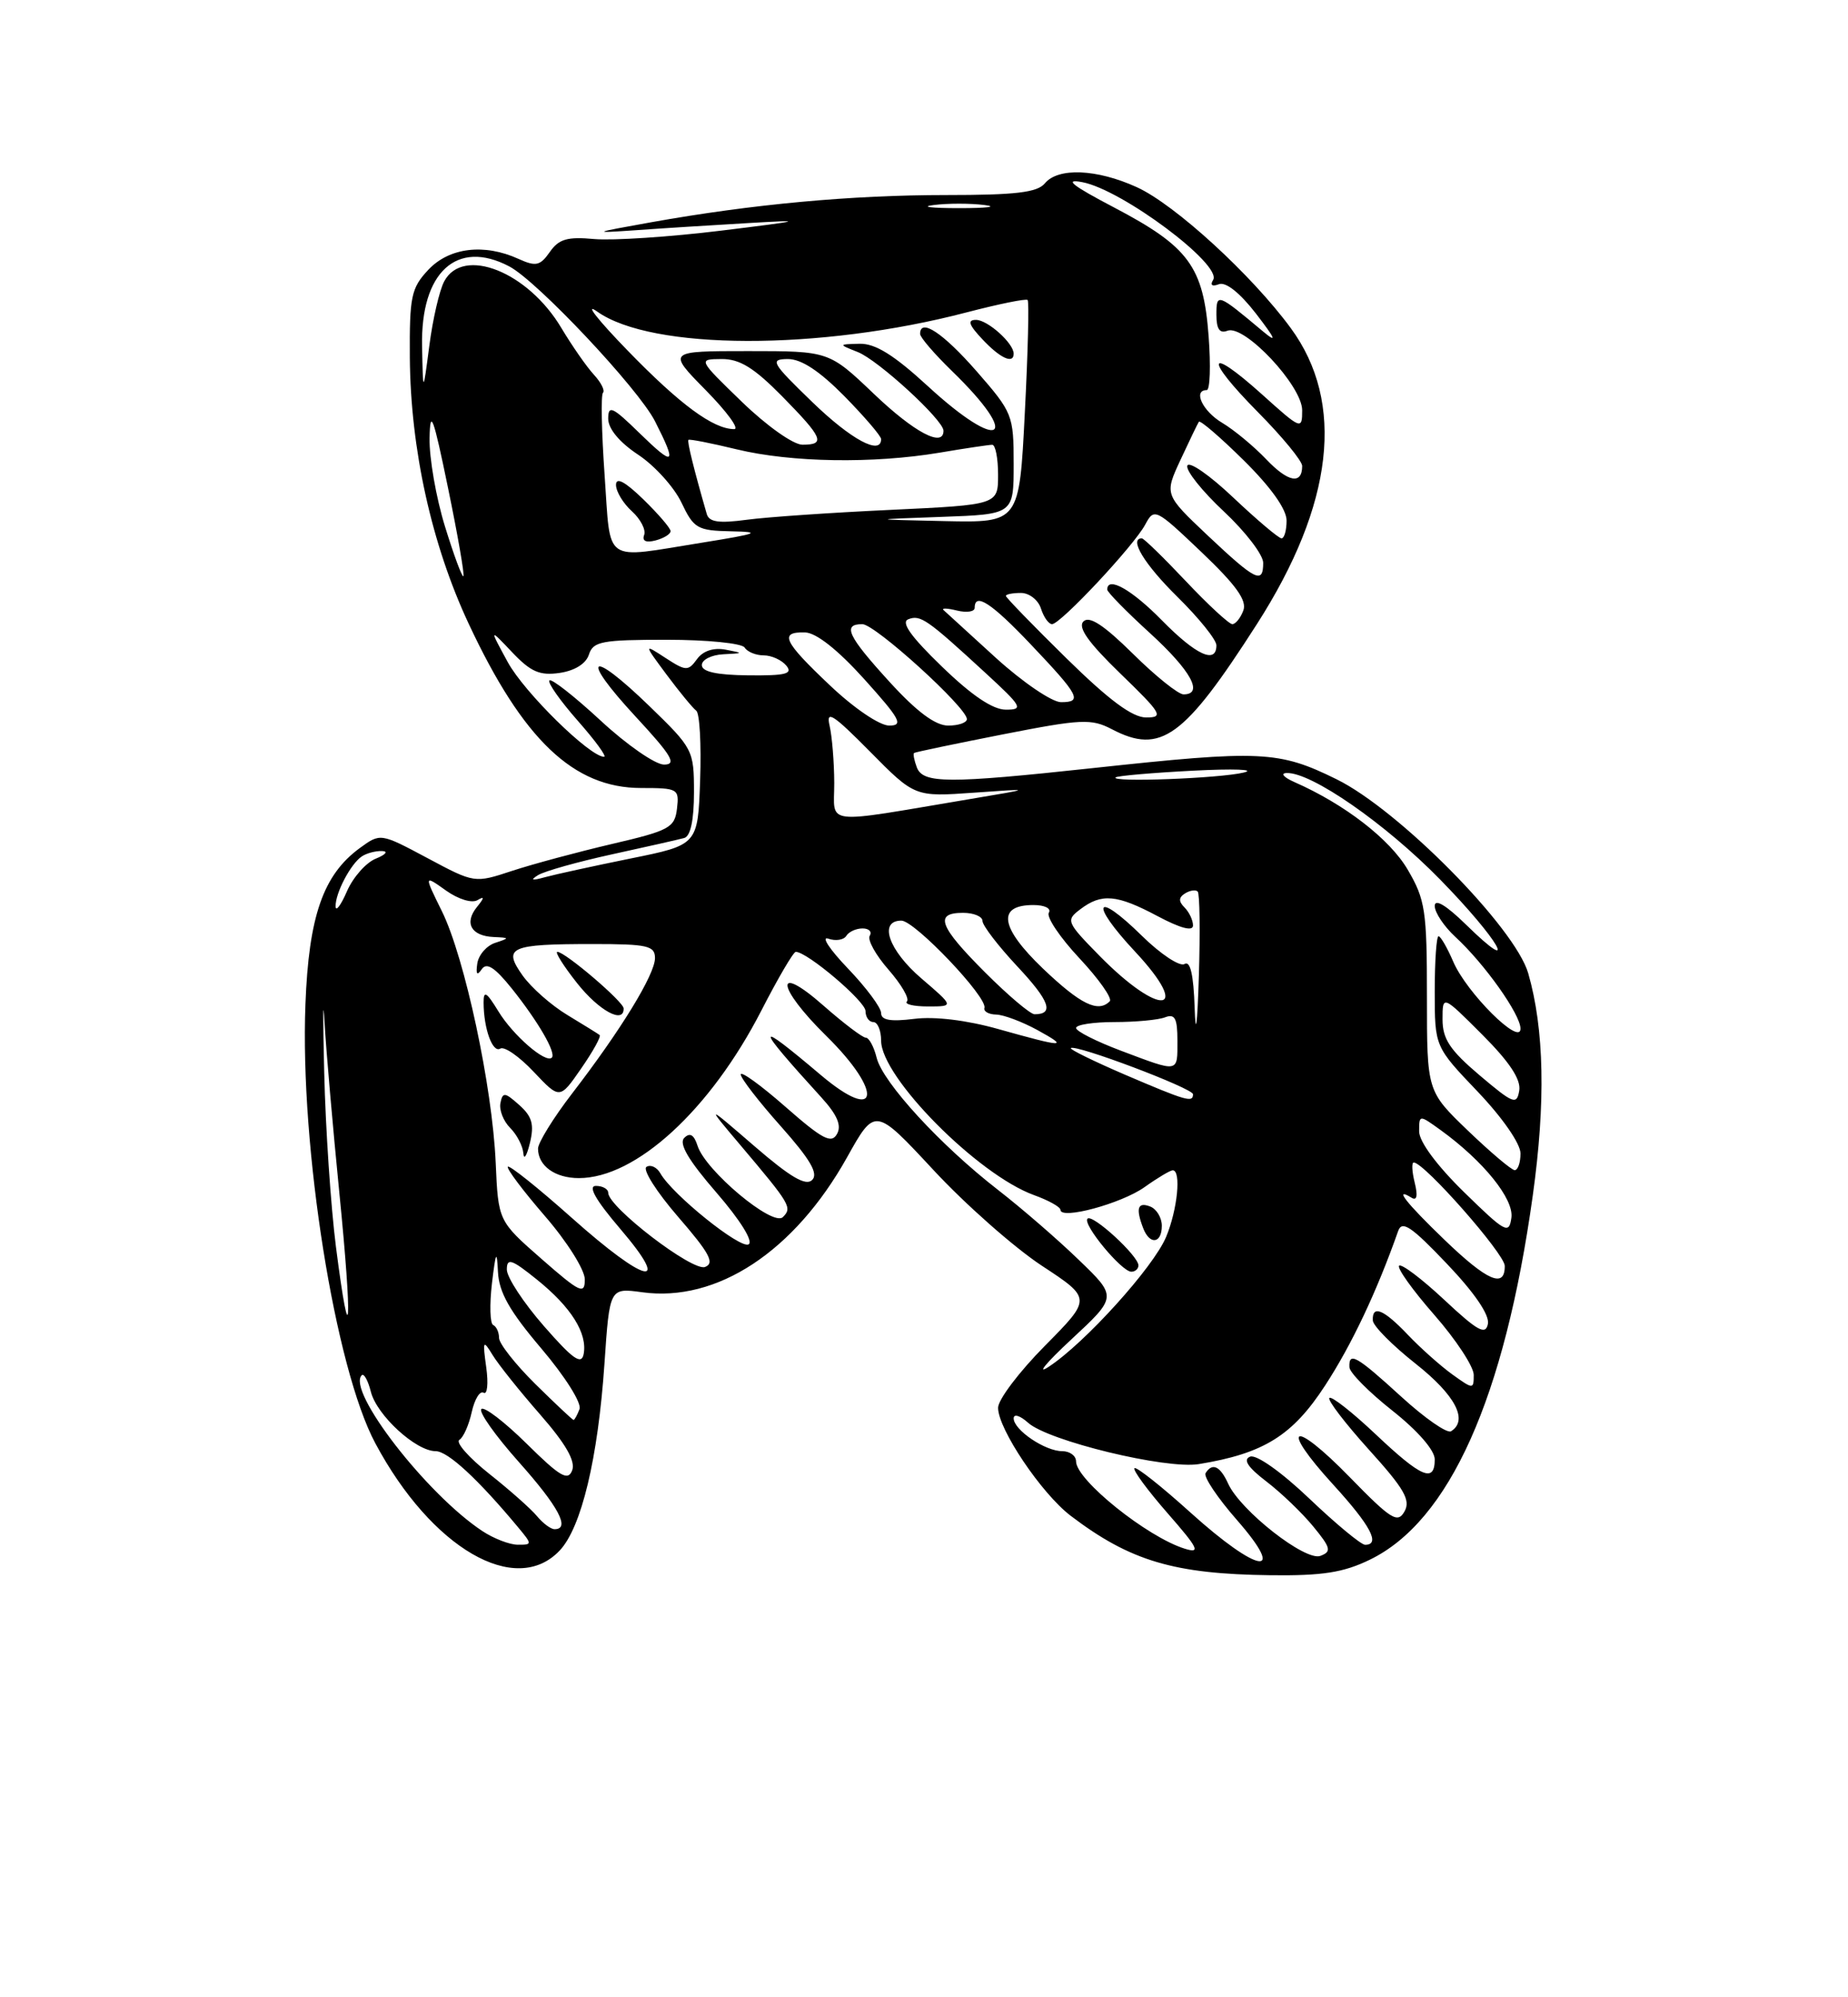 <?xml version="1.0" encoding="UTF-8" standalone="no"?>
<!DOCTYPE svg PUBLIC "-//W3C//DTD SVG 1.1//EN" "http://www.w3.org/Graphics/SVG/1.1/DTD/svg11.dtd" >
<svg xmlns="http://www.w3.org/2000/svg" xmlns:xlink="http://www.w3.org/1999/xlink" version="1.1" viewBox="0 0 237 256">
 <g >
 <path fill="currentColor"
d=" M 175.66 199.92 C 185.88 194.98 192.95 179.21 196.57 153.26 C 198.24 141.31 198.05 131.89 195.99 124.75 C 194.30 118.89 179.40 103.81 171.41 99.88 C 163.97 96.22 161.74 96.12 140.14 98.45 C 121.59 100.45 118.38 100.44 117.58 98.36 C 117.24 97.45 117.08 96.62 117.23 96.51 C 117.38 96.40 122.49 95.33 128.60 94.13 C 138.70 92.15 139.95 92.09 142.60 93.47 C 148.86 96.74 151.85 94.57 161.19 80.00 C 171.05 64.63 172.54 51.59 165.54 42.06 C 160.53 35.23 150.66 26.20 145.79 23.99 C 140.64 21.65 135.70 21.45 134.00 23.50 C 133.03 24.67 130.27 25.00 121.34 25.00 C 109.16 25.00 96.48 26.17 83.50 28.49 C 75.90 29.85 75.80 29.90 81.50 29.51 C 84.80 29.27 91.33 28.86 96.00 28.59 C 103.45 28.15 103.02 28.27 92.50 29.56 C 85.90 30.37 78.58 30.85 76.22 30.64 C 72.77 30.32 71.67 30.63 70.51 32.30 C 69.26 34.08 68.72 34.19 66.49 33.18 C 62.10 31.18 57.61 31.72 54.92 34.59 C 52.73 36.93 52.51 38.00 52.56 45.84 C 52.65 57.56 55.35 69.79 60.10 79.93 C 67.06 94.81 73.56 101.00 82.22 101.00 C 86.95 101.00 87.12 101.10 86.82 103.65 C 86.53 106.09 85.85 106.46 78.50 108.17 C 74.10 109.20 68.33 110.75 65.68 111.62 C 60.86 113.21 60.86 113.21 54.83 109.99 C 48.79 106.77 48.79 106.77 46.14 108.70 C 41.45 112.13 39.60 117.42 39.17 128.73 C 38.46 147.06 42.97 175.36 48.14 185.00 C 55.34 198.46 66.15 204.73 71.79 198.72 C 74.57 195.77 76.69 186.91 77.52 174.78 C 78.18 165.06 78.18 165.06 82.35 165.63 C 91.95 166.95 101.87 160.42 108.62 148.36 C 112.22 141.91 112.22 141.91 119.69 149.94 C 123.79 154.36 130.05 159.88 133.58 162.21 C 140.01 166.43 140.01 166.43 134.01 172.49 C 130.70 175.83 128.00 179.40 128.00 180.44 C 128.00 183.16 133.57 191.43 137.31 194.28 C 144.94 200.08 150.57 201.75 162.93 201.90 C 169.58 201.98 172.28 201.56 175.66 199.92 Z  M 152.69 193.88 C 148.96 190.51 145.72 187.95 145.49 188.18 C 145.25 188.41 147.16 191.00 149.72 193.93 C 153.70 198.48 154.02 199.14 151.94 198.50 C 147.11 197.00 138.00 189.68 138.00 187.31 C 138.00 186.59 137.20 186.00 136.22 186.00 C 134.03 186.00 130.00 183.28 130.00 181.79 C 130.00 181.18 130.83 181.44 131.84 182.35 C 134.41 184.68 149.51 188.34 153.73 187.66 C 162.07 186.30 165.76 184.01 169.95 177.57 C 173.36 172.34 176.57 165.55 179.31 157.78 C 179.80 156.39 180.99 157.18 185.54 161.96 C 189.09 165.68 191.04 168.53 190.82 169.68 C 190.53 171.17 189.52 170.62 185.22 166.60 C 182.33 163.90 179.73 161.94 179.43 162.23 C 179.14 162.53 181.17 165.37 183.95 168.54 C 186.73 171.71 189.00 175.17 189.00 176.22 C 189.00 178.09 188.94 178.09 186.25 176.16 C 184.74 175.07 182.18 172.79 180.56 171.09 C 177.44 167.81 175.96 167.20 176.06 169.25 C 176.09 169.94 178.56 172.43 181.56 174.80 C 186.65 178.82 188.34 182.05 186.09 183.45 C 185.58 183.76 182.71 181.76 179.70 179.01 C 173.95 173.76 172.96 173.20 173.06 175.25 C 173.09 175.94 175.56 178.43 178.56 180.80 C 181.82 183.38 184.00 185.88 184.00 187.05 C 184.00 190.11 182.30 189.39 176.43 183.84 C 173.43 181.01 170.76 178.91 170.49 179.18 C 170.22 179.44 172.51 182.43 175.56 185.81 C 180.09 190.81 180.94 192.28 180.12 193.73 C 179.24 195.29 178.40 194.77 173.08 189.31 C 165.74 181.79 163.98 182.63 170.99 190.30 C 175.78 195.54 177.08 198.00 175.07 198.00 C 174.56 198.00 171.34 195.34 167.93 192.09 C 164.34 188.67 161.13 186.40 160.33 186.70 C 159.38 187.07 160.00 188.04 162.39 189.87 C 164.28 191.31 166.99 193.91 168.41 195.64 C 170.68 198.40 170.79 198.87 169.34 199.42 C 167.43 200.16 159.09 193.63 157.51 190.17 C 156.48 187.90 155.47 187.43 154.61 188.82 C 154.33 189.28 156.14 191.98 158.63 194.82 C 165.18 202.31 161.36 201.70 152.69 193.88 Z  M 61.86 196.24 C 54.71 191.52 44.43 178.24 46.39 176.27 C 46.67 175.99 47.20 176.94 47.56 178.38 C 48.32 181.40 53.34 186.00 55.87 186.00 C 57.43 186.00 61.30 189.58 66.44 195.75 C 68.27 197.95 68.27 198.00 66.40 197.99 C 65.36 197.99 63.31 197.20 61.86 196.24 Z  M 68.87 194.33 C 68.12 193.42 65.36 190.97 62.74 188.90 C 60.12 186.82 58.40 184.87 58.91 184.55 C 59.43 184.24 60.14 182.63 60.50 180.98 C 60.87 179.33 61.55 178.22 62.02 178.51 C 62.49 178.81 62.65 177.35 62.36 175.27 C 61.88 171.80 61.95 171.67 63.17 173.67 C 63.90 174.87 66.64 178.30 69.27 181.30 C 72.56 185.06 73.83 187.28 73.38 188.46 C 72.84 189.86 71.83 189.28 67.55 185.05 C 64.71 182.25 62.09 180.24 61.73 180.60 C 61.37 180.97 63.53 184.01 66.53 187.38 C 71.64 193.11 73.18 196.00 71.12 196.00 C 70.64 196.00 69.63 195.25 68.87 194.33 Z  M 68.66 177.40 C 66.10 174.87 64.00 172.21 64.00 171.48 C 64.00 170.76 63.66 170.02 63.25 169.83 C 62.84 169.65 62.77 167.25 63.09 164.50 C 63.58 160.41 63.72 160.14 63.86 163.00 C 63.99 165.65 65.35 168.05 69.44 172.86 C 72.47 176.43 74.62 179.84 74.32 180.61 C 74.03 181.38 73.68 182.00 73.56 182.00 C 73.43 182.00 71.23 179.93 68.66 177.40 Z  M 137.38 171.69 C 143.27 166.22 143.27 166.22 138.38 161.51 C 135.70 158.91 131.03 154.87 128.00 152.52 C 120.61 146.79 113.23 138.76 112.43 135.59 C 112.08 134.16 111.45 133.00 111.03 133.00 C 110.62 133.00 108.19 131.16 105.64 128.92 C 99.24 123.28 99.53 126.45 106.00 132.81 C 113.33 140.02 112.74 144.10 105.28 137.80 C 96.68 130.53 96.69 131.17 105.33 140.65 C 107.37 142.89 107.96 144.26 107.34 145.35 C 106.63 146.63 105.47 146.02 100.74 141.87 C 97.58 139.10 95.00 137.23 95.00 137.72 C 95.00 138.20 97.31 141.19 100.14 144.36 C 103.90 148.59 104.98 150.42 104.16 151.24 C 103.35 152.05 101.38 150.90 96.78 146.93 C 90.50 141.51 90.50 141.51 95.00 146.83 C 101.39 154.39 101.62 154.78 100.40 156.00 C 99.12 157.28 90.47 150.05 89.46 146.86 C 89.00 145.43 88.48 145.12 87.75 145.85 C 87.03 146.57 88.28 148.71 91.89 152.87 C 94.93 156.38 96.63 159.11 96.01 159.49 C 94.97 160.14 86.23 153.12 84.69 150.39 C 84.24 149.60 83.44 149.23 82.91 149.56 C 82.37 149.89 84.20 152.77 86.97 155.97 C 91.00 160.62 91.69 161.90 90.42 162.39 C 88.82 163.01 78.00 154.71 78.00 152.88 C 78.00 152.40 77.29 152.00 76.42 152.00 C 75.36 152.00 76.39 153.81 79.54 157.50 C 86.26 165.36 82.85 164.58 73.30 156.07 C 69.02 152.26 65.34 149.32 65.13 149.54 C 64.92 149.75 67.05 152.59 69.87 155.85 C 72.73 159.15 75.00 162.76 75.00 163.99 C 75.00 165.97 74.39 165.69 69.45 161.36 C 63.90 156.50 63.90 156.50 63.57 149.00 C 63.14 139.26 59.61 122.77 56.68 116.81 C 54.37 112.13 54.37 112.13 57.18 114.13 C 58.78 115.27 60.53 115.80 61.24 115.37 C 62.15 114.83 62.13 115.07 61.16 116.26 C 59.50 118.31 60.43 119.97 63.31 120.10 C 65.38 120.19 65.39 120.23 63.50 120.85 C 62.40 121.21 61.37 122.40 61.21 123.50 C 61.01 124.88 61.18 125.11 61.78 124.23 C 62.41 123.31 63.45 123.98 65.66 126.73 C 69.03 130.95 71.36 134.97 70.77 135.56 C 69.99 136.34 65.79 132.70 63.92 129.63 C 62.39 127.13 62.01 126.90 62.02 128.50 C 62.03 131.87 63.18 135.01 64.16 134.40 C 64.68 134.08 66.60 135.42 68.44 137.37 C 71.79 140.92 71.79 140.92 74.54 136.94 C 76.06 134.75 77.12 132.83 76.90 132.66 C 76.68 132.49 74.82 131.34 72.77 130.10 C 70.72 128.87 68.13 126.59 67.02 125.03 C 64.45 121.41 65.37 121.00 76.08 121.00 C 83.05 121.00 84.00 121.22 84.00 122.80 C 84.00 124.89 79.63 132.03 73.36 140.17 C 70.96 143.29 69.00 146.47 69.00 147.22 C 69.00 149.43 71.18 151.00 74.24 151.00 C 81.57 151.00 91.11 142.24 97.65 129.51 C 99.77 125.38 101.75 122.01 102.05 122.00 C 103.51 121.99 111.00 128.34 111.00 129.59 C 111.00 130.36 111.45 131.00 112.00 131.00 C 112.55 131.00 113.00 132.08 113.00 133.39 C 113.00 138.06 125.40 150.57 132.61 153.18 C 134.47 153.85 136.00 154.70 136.00 155.07 C 136.00 156.38 143.81 154.27 146.78 152.16 C 148.45 150.97 150.08 150.00 150.40 150.00 C 151.51 150.00 151.01 155.05 149.55 158.54 C 147.93 162.42 139.13 172.15 134.50 175.18 C 132.85 176.27 134.15 174.69 137.38 171.69 Z  M 146.00 162.19 C 146.00 160.97 140.11 155.56 139.47 156.20 C 138.78 156.88 143.84 163.00 145.09 163.00 C 145.59 163.00 146.00 162.63 146.00 162.19 Z  M 149.00 157.11 C 149.00 156.07 148.32 154.95 147.50 154.64 C 145.90 154.02 145.63 154.87 146.61 157.42 C 147.45 159.61 149.00 159.40 149.00 157.11 Z  M 66.59 141.63 C 64.74 139.98 64.46 139.95 64.18 141.38 C 64.00 142.27 64.56 143.70 65.43 144.57 C 66.29 145.43 67.05 146.90 67.12 147.82 C 67.18 148.74 67.56 148.15 67.96 146.50 C 68.53 144.13 68.25 143.11 66.59 141.63 Z  M 79.98 129.25 C 79.96 128.39 72.47 122.00 71.48 122.00 C 71.13 122.00 72.26 123.80 74.00 126.00 C 76.82 129.56 80.03 131.30 79.98 129.25 Z  M 69.75 169.96 C 67.14 166.98 65.00 163.72 65.00 162.72 C 65.00 161.19 65.61 161.39 68.86 164.01 C 73.25 167.54 75.36 170.90 74.85 173.56 C 74.57 174.99 73.47 174.22 69.75 169.96 Z  M 43.08 159.78 C 42.43 154.68 41.75 144.65 41.58 137.50 C 41.40 130.35 41.42 127.42 41.62 131.00 C 41.82 134.57 42.68 144.43 43.52 152.89 C 45.22 169.94 44.94 174.28 43.08 159.78 Z  M 185.25 158.91 C 180.31 154.16 178.67 152.06 181.04 153.52 C 181.71 153.94 181.85 153.26 181.43 151.58 C 181.08 150.16 181.02 149.00 181.31 149.00 C 182.65 149.00 192.96 160.70 192.98 162.25 C 193.01 165.18 190.75 164.20 185.25 158.91 Z  M 187.75 152.79 C 184.27 149.39 182.00 146.32 182.00 145.02 C 182.00 142.86 182.00 142.86 184.75 144.84 C 190.23 148.80 194.18 153.68 193.83 156.09 C 193.53 158.24 193.06 157.98 187.75 152.79 Z  M 188.25 144.91 C 183.00 139.86 183.00 139.86 183.00 127.77 C 183.00 116.71 182.79 115.31 180.53 111.46 C 178.24 107.55 172.44 103.07 166.00 100.24 C 164.62 99.63 164.18 99.11 165.00 99.08 C 168.15 98.95 177.69 105.57 184.70 112.74 C 192.25 120.46 195.09 125.43 188.00 118.50 C 185.45 116.01 184.00 115.15 184.00 116.12 C 184.00 116.96 185.19 118.74 186.64 120.08 C 190.38 123.52 195.00 130.02 195.00 131.85 C 195.00 134.13 188.07 127.23 186.37 123.25 C 185.60 121.46 184.75 120.00 184.49 120.00 C 184.22 120.00 184.00 123.18 184.00 127.07 C 184.00 134.15 184.00 134.15 189.50 139.91 C 192.69 143.26 195.00 146.59 195.00 147.84 C 195.00 149.03 194.66 149.99 194.25 149.98 C 193.84 149.97 191.14 147.68 188.25 144.91 Z  M 189.75 137.82 C 185.95 134.60 185.00 133.17 185.00 130.66 C 185.00 127.52 185.00 127.52 190.09 132.61 C 193.58 136.10 195.07 138.35 194.84 139.77 C 194.53 141.66 194.09 141.49 189.75 137.82 Z  M 144.26 137.74 C 140.29 136.03 137.16 134.50 137.33 134.34 C 137.88 133.79 152.99 139.49 153.00 140.25 C 153.00 141.36 152.18 141.13 144.26 137.74 Z  M 143.75 134.67 C 140.59 133.48 138.00 132.17 138.00 131.76 C 138.00 131.34 140.21 131.00 142.92 131.00 C 145.62 131.00 148.55 130.73 149.42 130.39 C 150.68 129.91 151.00 130.51 151.00 133.39 C 151.00 137.55 151.27 137.50 143.75 134.67 Z  M 153.21 129.19 C 153.07 124.92 152.65 123.10 151.91 123.56 C 151.31 123.93 148.84 122.30 146.43 119.93 C 140.40 114.01 139.68 115.67 145.55 121.95 C 153.02 129.94 148.81 130.45 141.01 122.51 C 136.75 118.17 136.67 117.96 138.55 116.54 C 141.28 114.47 143.22 114.64 148.45 117.42 C 151.38 118.98 153.00 119.41 153.00 118.62 C 153.00 117.95 152.51 116.91 151.91 116.31 C 151.13 115.53 151.15 115.03 151.98 114.51 C 152.61 114.12 153.34 114.01 153.60 114.27 C 153.86 114.53 153.93 119.41 153.75 125.12 C 153.55 131.45 153.34 133.04 153.21 129.19 Z  M 128.00 131.89 C 123.98 130.76 119.88 130.26 117.25 130.59 C 114.20 130.97 113.00 130.76 113.00 129.85 C 113.00 129.15 111.09 126.58 108.75 124.14 C 106.41 121.70 105.27 119.98 106.22 120.31 C 107.16 120.64 108.20 120.48 108.53 119.96 C 108.85 119.43 109.79 119.00 110.62 119.00 C 111.44 119.00 111.86 119.42 111.54 119.94 C 111.22 120.46 112.31 122.42 113.96 124.30 C 115.60 126.18 116.66 128.00 116.31 128.36 C 115.96 128.71 117.17 129.00 119.01 129.00 C 122.36 129.00 122.36 129.00 118.18 125.42 C 113.96 121.81 112.63 118.00 115.60 118.00 C 117.31 118.00 126.67 127.83 126.25 129.19 C 126.11 129.63 126.79 130.02 127.75 130.04 C 128.71 130.06 131.07 130.95 133.00 132.00 C 137.20 134.30 136.50 134.28 128.00 131.89 Z  M 126.35 124.65 C 120.42 118.72 119.78 117.00 123.50 117.00 C 124.88 117.00 126.00 117.47 126.00 118.04 C 126.00 118.62 128.02 121.25 130.49 123.89 C 134.62 128.30 135.23 130.00 132.68 130.00 C 132.14 130.00 129.29 127.59 126.35 124.65 Z  M 133.76 124.15 C 128.25 118.88 127.81 116.00 132.53 116.00 C 133.98 116.00 134.85 116.43 134.51 116.99 C 134.17 117.53 135.94 120.16 138.44 122.83 C 140.94 125.50 142.68 127.98 142.32 128.34 C 140.83 129.84 138.58 128.74 133.76 124.15 Z  M 43.04 116.18 C 42.99 114.50 44.97 110.72 46.40 109.77 C 47.00 109.36 48.17 109.05 49.00 109.08 C 49.83 109.11 49.47 109.54 48.21 110.05 C 46.95 110.55 45.28 112.44 44.50 114.23 C 43.72 116.03 43.06 116.91 43.04 116.18 Z  M 69.00 112.17 C 69.83 111.66 74.10 110.46 78.50 109.50 C 82.90 108.54 87.06 107.60 87.75 107.41 C 88.56 107.19 89.00 105.11 89.00 101.55 C 89.00 96.16 88.88 95.92 83.29 90.51 C 75.61 83.07 74.27 84.02 81.47 91.80 C 86.15 96.85 86.84 98.00 85.16 98.00 C 84.04 98.00 80.37 95.46 77.03 92.36 C 73.68 89.26 70.72 86.94 70.46 87.21 C 70.19 87.47 71.82 89.79 74.07 92.35 C 76.33 94.91 77.86 97.00 77.47 97.00 C 75.64 97.00 67.23 88.74 65.12 84.87 C 62.74 80.50 62.74 80.50 65.68 83.60 C 68.07 86.12 69.22 86.62 71.78 86.25 C 73.73 85.96 75.16 85.06 75.53 83.89 C 76.07 82.21 77.19 82.00 85.51 82.00 C 90.68 82.00 95.16 82.45 95.50 83.00 C 95.84 83.55 96.94 84.00 97.94 84.00 C 98.94 84.00 100.24 84.59 100.84 85.31 C 101.72 86.37 100.78 86.61 95.97 86.56 C 91.91 86.52 90.01 86.10 90.01 85.25 C 90.00 84.56 91.24 83.94 92.75 83.86 C 95.38 83.73 95.39 83.71 93.06 83.27 C 91.51 82.98 90.16 83.42 89.39 84.48 C 88.25 86.04 87.97 86.03 85.35 84.33 C 82.54 82.50 82.54 82.50 85.51 86.50 C 87.15 88.70 88.85 90.76 89.29 91.09 C 89.73 91.41 89.95 95.41 89.79 99.98 C 89.50 108.29 89.50 108.29 80.90 110.03 C 76.17 110.99 71.22 112.07 69.90 112.43 C 68.21 112.90 67.95 112.82 69.00 112.17 Z  M 106.99 100.36 C 106.98 97.69 106.71 94.38 106.39 93.00 C 105.91 90.95 106.85 91.56 111.56 96.32 C 117.31 102.14 117.31 102.14 124.90 101.60 C 132.50 101.06 132.50 101.06 124.50 102.40 C 105.19 105.64 107.00 105.86 106.99 100.36 Z  M 143.08 99.64 C 143.31 99.44 147.78 99.05 153.00 98.78 C 158.22 98.51 161.15 98.62 159.50 99.02 C 156.45 99.77 142.32 100.30 143.08 99.64 Z  M 106.44 87.85 C 100.46 82.20 99.88 80.97 103.25 81.06 C 104.68 81.10 107.45 83.29 110.85 87.06 C 115.45 92.17 115.90 93.00 114.04 93.00 C 112.81 93.00 109.54 90.79 106.44 87.85 Z  M 114.10 87.42 C 108.72 81.53 107.99 80.00 110.59 80.00 C 112.23 80.00 124.00 90.69 124.00 92.17 C 124.00 92.63 122.92 93.00 121.60 93.00 C 119.96 93.00 117.58 91.23 114.10 87.42 Z  M 136.75 84.36 C 132.49 80.18 129.00 76.58 129.00 76.38 C 129.00 76.17 129.87 76.00 130.93 76.00 C 132.00 76.00 133.15 76.90 133.50 78.00 C 133.85 79.10 134.49 80.00 134.92 80.00 C 136.01 80.00 145.42 69.95 146.87 67.24 C 148.03 65.08 148.19 65.16 154.09 70.77 C 158.53 75.00 159.95 76.97 159.45 78.26 C 159.09 79.22 158.45 80.00 158.04 80.00 C 157.63 80.00 154.95 77.53 152.09 74.50 C 149.23 71.47 146.69 69.00 146.44 69.00 C 144.74 69.00 146.76 72.33 151.00 76.50 C 153.75 79.21 156.00 82.00 156.00 82.71 C 156.00 85.17 153.39 83.97 149.00 79.50 C 145.13 75.56 142.00 73.80 142.00 75.57 C 142.00 75.89 144.47 78.41 147.50 81.17 C 152.75 85.97 154.41 89.00 151.78 89.00 C 151.11 89.00 148.19 86.66 145.29 83.79 C 141.55 80.10 139.70 78.90 138.95 79.65 C 138.19 80.41 139.58 82.36 143.69 86.34 C 148.98 91.46 149.28 91.96 147.00 91.96 C 145.23 91.97 142.24 89.75 136.75 84.36 Z  M 120.79 85.43 C 116.80 81.58 115.50 79.74 116.49 79.37 C 118.05 78.77 118.89 79.36 126.36 86.23 C 131.08 90.57 131.30 90.96 129.00 90.96 C 127.32 90.96 124.62 89.14 120.79 85.43 Z  M 127.74 84.34 C 124.31 81.22 121.28 78.45 121.00 78.19 C 120.72 77.92 121.51 77.95 122.75 78.26 C 123.99 78.56 125.00 78.40 125.00 77.91 C 125.00 75.88 127.16 77.29 132.19 82.59 C 138.43 89.16 138.87 90.00 136.07 90.00 C 134.92 90.00 131.17 87.45 127.74 84.34 Z  M 57.07 67.49 C 55.93 63.81 55.04 58.70 55.09 56.14 C 55.17 52.29 55.57 53.36 57.45 62.50 C 58.70 68.55 59.59 73.66 59.43 73.85 C 59.27 74.04 58.21 71.18 57.07 67.49 Z  M 154.91 68.66 C 149.33 63.39 149.33 63.39 151.39 58.95 C 152.53 56.50 153.59 54.30 153.75 54.06 C 153.92 53.82 156.51 56.05 159.52 59.02 C 162.98 62.44 165.00 65.27 165.00 66.72 C 165.00 67.97 164.71 69.00 164.35 69.00 C 163.99 69.00 161.21 66.65 158.17 63.78 C 155.13 60.90 152.48 59.06 152.27 59.69 C 152.06 60.31 154.17 62.95 156.95 65.55 C 159.73 68.15 162.00 71.11 162.00 72.14 C 162.00 74.91 161.05 74.44 154.91 68.66 Z  M 77.54 60.92 C 77.15 55.37 77.05 50.61 77.33 50.34 C 77.61 50.06 77.08 49.02 76.17 48.03 C 75.25 47.04 73.38 44.35 72.00 42.05 C 67.71 34.83 59.39 31.53 56.97 36.06 C 56.36 37.19 55.50 40.91 55.06 44.31 C 54.25 50.50 54.25 50.50 54.13 44.38 C 53.93 34.88 58.60 30.61 65.32 34.15 C 68.92 36.05 81.85 49.78 84.00 53.99 C 86.87 59.63 86.51 59.90 82.00 55.50 C 78.55 52.13 78.00 51.88 78.00 53.66 C 78.00 54.96 79.44 56.69 81.84 58.28 C 83.96 59.68 86.45 62.44 87.39 64.41 C 88.98 67.75 89.42 68.01 93.80 68.10 C 97.79 68.18 97.22 68.40 90.00 69.56 C 77.17 71.61 78.36 72.43 77.54 60.92 Z  M 86.00 68.08 C 86.00 67.70 84.42 65.87 82.50 64.00 C 80.15 61.72 79.00 61.11 79.00 62.15 C 79.00 63.00 79.92 64.52 81.04 65.53 C 82.15 66.54 82.86 67.91 82.61 68.57 C 82.32 69.34 82.84 69.59 84.07 69.27 C 85.13 68.99 86.00 68.46 86.00 68.08 Z  M 90.64 65.88 C 88.99 60.17 88.10 56.57 88.29 56.38 C 88.41 56.25 91.21 56.80 94.51 57.60 C 101.48 59.28 111.97 59.45 120.50 58.02 C 123.80 57.46 126.84 57.01 127.25 57.01 C 127.66 57.00 128.00 58.73 128.00 60.85 C 128.00 64.70 128.00 64.70 114.25 65.35 C 106.69 65.70 98.37 66.27 95.77 66.62 C 92.19 67.10 90.94 66.92 90.64 65.88 Z  M 120.75 66.25 C 130.00 65.92 130.00 65.92 130.00 59.47 C 130.00 53.21 129.86 52.87 125.25 47.59 C 120.93 42.66 118.00 40.72 118.00 42.80 C 118.00 43.24 119.84 45.37 122.08 47.55 C 131.16 56.35 128.37 58.12 119.00 49.50 C 114.66 45.51 112.26 44.02 110.26 44.06 C 107.50 44.13 107.50 44.13 110.00 45.12 C 112.62 46.15 121.00 53.84 121.00 55.21 C 121.00 57.41 117.25 55.42 112.09 50.50 C 106.32 45.00 106.32 45.00 95.95 45.00 C 85.58 45.00 85.58 45.00 90.50 50.00 C 93.21 52.75 94.86 55.00 94.16 55.00 C 91.48 55.00 87.23 51.87 80.50 44.94 C 76.65 40.98 74.88 38.72 76.58 39.93 C 83.57 44.91 105.14 44.96 123.96 40.04 C 128.07 38.97 131.59 38.25 131.79 38.45 C 131.99 38.65 131.83 45.16 131.43 52.91 C 130.72 67.00 130.72 67.00 121.11 66.79 C 111.50 66.58 111.50 66.58 120.75 66.25 Z  M 130.00 45.33 C 130.00 44.00 126.66 41.00 125.17 41.00 C 124.03 41.00 124.24 41.63 126.00 43.50 C 128.27 45.92 130.00 46.71 130.00 45.33 Z  M 162.40 58.88 C 160.81 57.21 158.26 55.10 156.75 54.20 C 154.23 52.71 152.95 50.00 154.76 50.00 C 155.18 50.00 155.29 46.88 155.00 43.07 C 154.34 34.18 152.46 31.62 142.91 26.61 C 137.47 23.76 136.38 22.89 138.80 23.35 C 143.90 24.31 156.78 33.93 155.58 35.88 C 155.16 36.55 155.45 36.76 156.32 36.43 C 157.20 36.09 159.01 37.53 161.07 40.19 C 163.63 43.52 163.83 44.03 161.94 42.45 C 156.11 37.57 156.00 37.53 156.00 40.35 C 156.00 42.18 156.42 42.78 157.42 42.39 C 159.59 41.56 167.00 49.45 167.00 52.59 C 167.00 55.12 166.87 55.07 161.86 50.56 C 154.76 44.18 154.36 45.78 161.31 52.81 C 164.44 55.97 167.00 59.08 167.00 59.72 C 167.00 62.15 165.20 61.82 162.40 58.88 Z  M 95.16 51.52 C 89.50 46.04 89.50 46.04 92.54 46.02 C 94.86 46.00 96.69 47.13 100.29 50.78 C 105.56 56.14 105.92 57.00 102.91 57.00 C 101.74 57.00 98.35 54.60 95.16 51.52 Z  M 104.16 51.52 C 98.93 46.46 98.69 46.04 101.04 46.02 C 102.76 46.01 105.09 47.54 108.29 50.78 C 110.88 53.42 113.00 55.89 113.00 56.28 C 113.00 58.42 109.15 56.35 104.16 51.52 Z  M 119.75 26.28 C 121.54 26.05 124.46 26.05 126.25 26.28 C 128.04 26.50 126.58 26.68 123.00 26.68 C 119.42 26.68 117.96 26.50 119.75 26.28 Z "/>
</g>
</svg>